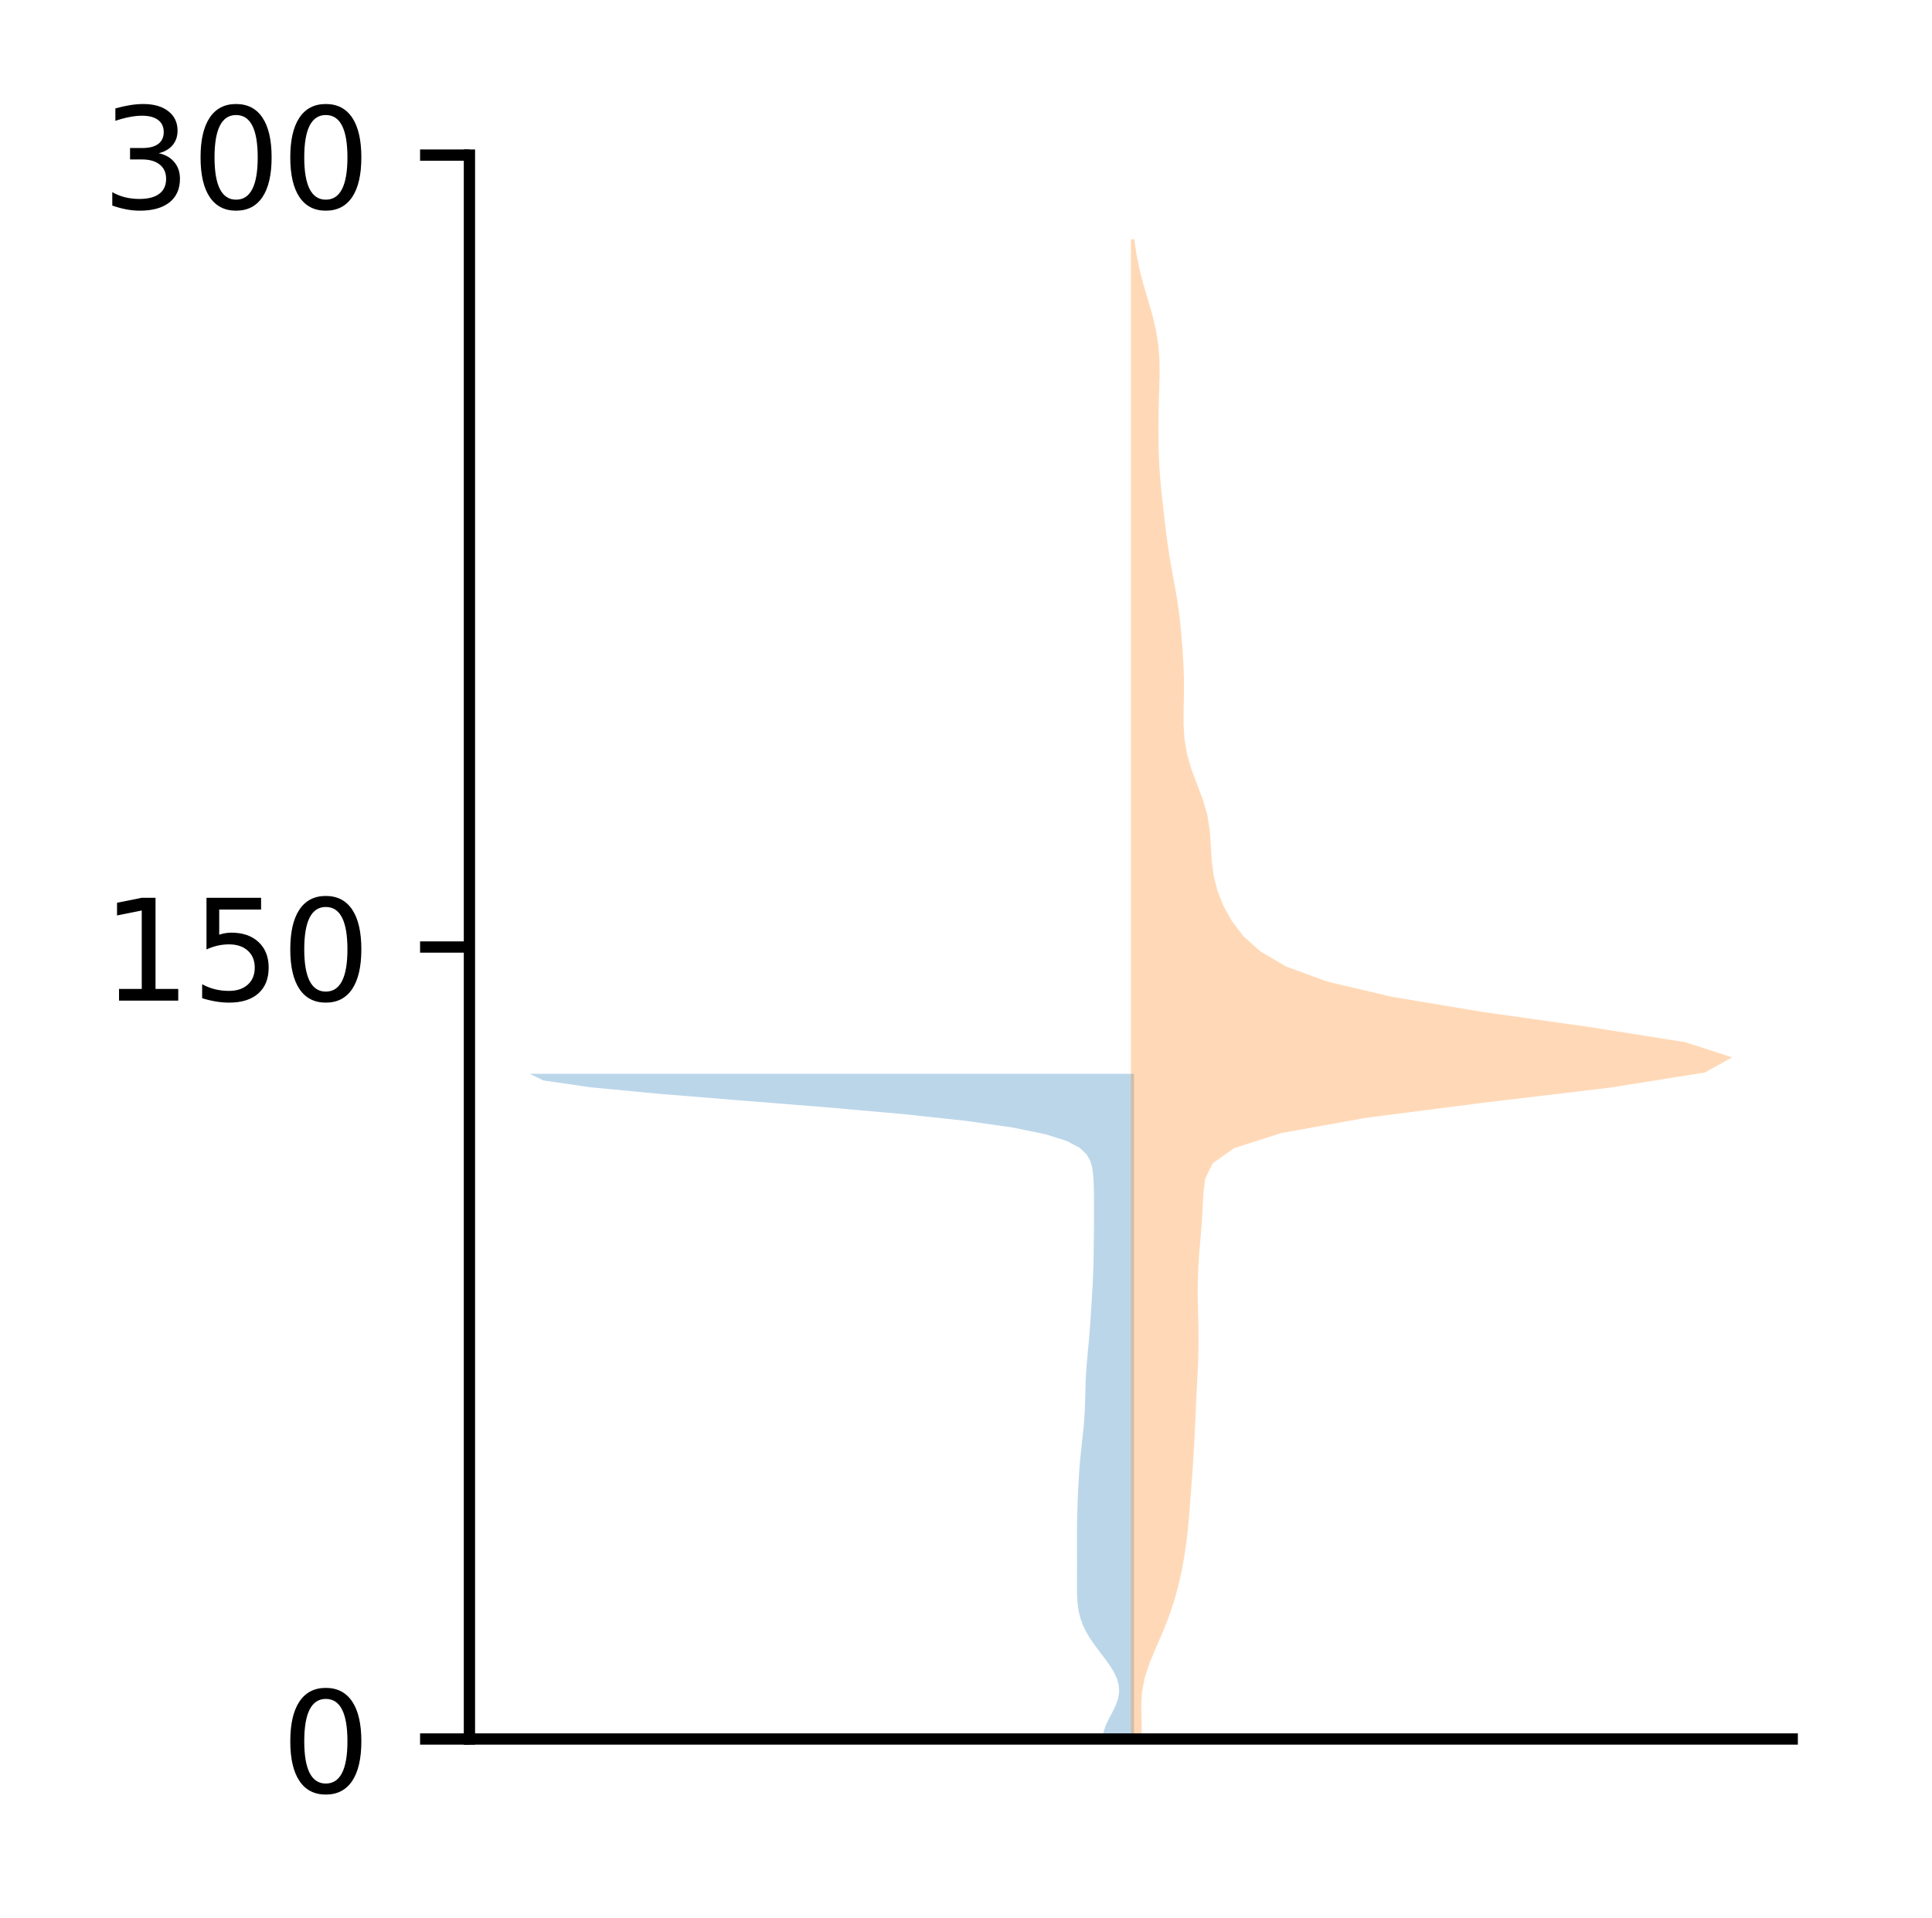<?xml version="1.0" encoding="utf-8" standalone="no"?>
<!DOCTYPE svg PUBLIC "-//W3C//DTD SVG 1.1//EN"
  "http://www.w3.org/Graphics/SVG/1.1/DTD/svg11.dtd">
<!-- Created with matplotlib (http://matplotlib.org/) -->
<svg height="136pt" version="1.1" viewBox="0 0 137 136" width="137pt" xmlns="http://www.w3.org/2000/svg" xmlns:xlink="http://www.w3.org/1999/xlink">
 <defs>
  <style type="text/css">
*{stroke-linecap:butt;stroke-linejoin:round;}
  </style>
 </defs>
 <g id="figure_1">
  <g id="patch_1">
   <path d="M 0 136.398 
L 137.787 136.398 
L 137.787 0 
L 0 0 
z
" style="fill:#ffffff;"/>
  </g>
  <g id="axes_1">
   <g id="patch_2">
    <path d="M 33.288 123.319 
L 127.088 123.319 
L 127.088 10.999 
L 33.288 10.999 
z
" style="fill:#ffffff;"/>
   </g>
   <g id="PolyCollection_1">
    <path clip-path="url(#p9731def053)" d="M 80.417 123.319 
L 78.193 123.319 
L 78.247 122.843 
L 78.404 122.366 
L 78.631 121.89 
L 78.884 121.413 
L 79.114 120.937 
L 79.282 120.46 
L 79.359 119.984 
L 79.331 119.507 
L 79.2 119.031 
L 78.976 118.554 
L 78.679 118.078 
L 78.336 117.601 
L 77.973 117.125 
L 77.616 116.648 
L 77.288 116.172 
L 77.006 115.695 
L 76.778 115.219 
L 76.608 114.742 
L 76.491 114.266 
L 76.42 113.789 
L 76.383 113.313 
L 76.369 112.836 
L 76.367 112.36 
L 76.37 111.883 
L 76.373 111.406 
L 76.374 110.93 
L 76.373 110.453 
L 76.371 109.977 
L 76.369 109.5 
L 76.368 109.024 
L 76.37 108.547 
L 76.375 108.071 
L 76.384 107.594 
L 76.396 107.118 
L 76.412 106.641 
L 76.43 106.165 
L 76.452 105.688 
L 76.475 105.212 
L 76.503 104.735 
L 76.534 104.259 
L 76.571 103.782 
L 76.615 103.306 
L 76.664 102.829 
L 76.716 102.353 
L 76.77 101.876 
L 76.82 101.4 
L 76.864 100.923 
L 76.899 100.447 
L 76.925 99.97 
L 76.943 99.494 
L 76.956 99.017 
L 76.967 98.541 
L 76.982 98.064 
L 77.003 97.588 
L 77.033 97.111 
L 77.069 96.635 
L 77.112 96.158 
L 77.156 95.682 
L 77.201 95.205 
L 77.242 94.729 
L 77.28 94.252 
L 77.315 93.776 
L 77.347 93.299 
L 77.377 92.823 
L 77.407 92.346 
L 77.437 91.87 
L 77.464 91.393 
L 77.49 90.917 
L 77.511 90.44 
L 77.528 89.964 
L 77.54 89.487 
L 77.549 89.011 
L 77.556 88.534 
L 77.561 88.058 
L 77.566 87.581 
L 77.571 87.105 
L 77.576 86.628 
L 77.579 86.152 
L 77.579 85.675 
L 77.577 85.198 
L 77.571 84.722 
L 77.562 84.245 
L 77.546 83.769 
L 77.515 83.292 
L 77.453 82.816 
L 77.321 82.339 
L 77.055 81.863 
L 76.548 81.386 
L 75.642 80.91 
L 74.136 80.433 
L 71.805 79.957 
L 68.46 79.48 
L 64.027 79.004 
L 58.634 78.527 
L 52.675 78.051 
L 46.798 77.574 
L 41.819 77.098 
L 38.541 76.621 
L 37.551 76.145 
L 80.417 76.145 
L 80.417 76.145 
L 80.417 76.621 
L 80.417 77.098 
L 80.417 77.574 
L 80.417 78.051 
L 80.417 78.527 
L 80.417 79.004 
L 80.417 79.48 
L 80.417 79.957 
L 80.417 80.433 
L 80.417 80.91 
L 80.417 81.386 
L 80.417 81.863 
L 80.417 82.339 
L 80.417 82.816 
L 80.417 83.292 
L 80.417 83.769 
L 80.417 84.245 
L 80.417 84.722 
L 80.417 85.198 
L 80.417 85.675 
L 80.417 86.152 
L 80.417 86.628 
L 80.417 87.105 
L 80.417 87.581 
L 80.417 88.058 
L 80.417 88.534 
L 80.417 89.011 
L 80.417 89.487 
L 80.417 89.964 
L 80.417 90.44 
L 80.417 90.917 
L 80.417 91.393 
L 80.417 91.87 
L 80.417 92.346 
L 80.417 92.823 
L 80.417 93.299 
L 80.417 93.776 
L 80.417 94.252 
L 80.417 94.729 
L 80.417 95.205 
L 80.417 95.682 
L 80.417 96.158 
L 80.417 96.635 
L 80.417 97.111 
L 80.417 97.588 
L 80.417 98.064 
L 80.417 98.541 
L 80.417 99.017 
L 80.417 99.494 
L 80.417 99.97 
L 80.417 100.447 
L 80.417 100.923 
L 80.417 101.4 
L 80.417 101.876 
L 80.417 102.353 
L 80.417 102.829 
L 80.417 103.306 
L 80.417 103.782 
L 80.417 104.259 
L 80.417 104.735 
L 80.417 105.212 
L 80.417 105.688 
L 80.417 106.165 
L 80.417 106.641 
L 80.417 107.118 
L 80.417 107.594 
L 80.417 108.071 
L 80.417 108.547 
L 80.417 109.024 
L 80.417 109.5 
L 80.417 109.977 
L 80.417 110.453 
L 80.417 110.93 
L 80.417 111.406 
L 80.417 111.883 
L 80.417 112.36 
L 80.417 112.836 
L 80.417 113.313 
L 80.417 113.789 
L 80.417 114.266 
L 80.417 114.742 
L 80.417 115.219 
L 80.417 115.695 
L 80.417 116.172 
L 80.417 116.648 
L 80.417 117.125 
L 80.417 117.601 
L 80.417 118.078 
L 80.417 118.554 
L 80.417 119.031 
L 80.417 119.507 
L 80.417 119.984 
L 80.417 120.46 
L 80.417 120.937 
L 80.417 121.413 
L 80.417 121.89 
L 80.417 122.366 
L 80.417 122.843 
L 80.417 123.319 
z
" style="fill:#1f77b4;fill-opacity:0.3;"/>
   </g>
   <g id="PolyCollection_2">
    <path clip-path="url(#p9731def053)" d="M 80.958 123.319 
L 80.196 123.319 
L 80.196 122.245 
L 80.196 121.171 
L 80.196 120.097 
L 80.196 119.022 
L 80.196 117.948 
L 80.196 116.874 
L 80.196 115.8 
L 80.196 114.725 
L 80.196 113.651 
L 80.196 112.577 
L 80.196 111.503 
L 80.196 110.428 
L 80.196 109.354 
L 80.196 108.28 
L 80.196 107.206 
L 80.196 106.132 
L 80.196 105.057 
L 80.196 103.983 
L 80.196 102.909 
L 80.196 101.835 
L 80.196 100.76 
L 80.196 99.686 
L 80.196 98.612 
L 80.196 97.538 
L 80.196 96.463 
L 80.196 95.389 
L 80.196 94.315 
L 80.196 93.241 
L 80.196 92.166 
L 80.196 91.092 
L 80.196 90.018 
L 80.196 88.944 
L 80.196 87.87 
L 80.196 86.795 
L 80.196 85.721 
L 80.196 84.647 
L 80.196 83.573 
L 80.196 82.498 
L 80.196 81.424 
L 80.196 80.35 
L 80.196 79.276 
L 80.196 78.201 
L 80.196 77.127 
L 80.196 76.053 
L 80.196 74.979 
L 80.196 73.905 
L 80.196 72.83 
L 80.196 71.756 
L 80.196 70.682 
L 80.196 69.608 
L 80.196 68.533 
L 80.196 67.459 
L 80.196 66.385 
L 80.196 65.311 
L 80.196 64.236 
L 80.196 63.162 
L 80.196 62.088 
L 80.196 61.014 
L 80.196 59.94 
L 80.196 58.865 
L 80.196 57.791 
L 80.196 56.717 
L 80.196 55.643 
L 80.196 54.568 
L 80.196 53.494 
L 80.196 52.42 
L 80.196 51.346 
L 80.196 50.271 
L 80.196 49.197 
L 80.196 48.123 
L 80.196 47.049 
L 80.196 45.975 
L 80.196 44.9 
L 80.196 43.826 
L 80.196 42.752 
L 80.196 41.678 
L 80.196 40.603 
L 80.196 39.529 
L 80.196 38.455 
L 80.196 37.381 
L 80.196 36.306 
L 80.196 35.232 
L 80.196 34.158 
L 80.196 33.084 
L 80.196 32.01 
L 80.196 30.935 
L 80.196 29.861 
L 80.196 28.787 
L 80.196 27.713 
L 80.196 26.638 
L 80.196 25.564 
L 80.196 24.49 
L 80.196 23.416 
L 80.196 22.341 
L 80.196 21.267 
L 80.196 20.193 
L 80.196 19.119 
L 80.196 18.044 
L 80.196 16.97 
L 80.436 16.97 
L 80.436 16.97 
L 80.591 18.044 
L 80.809 19.119 
L 81.088 20.193 
L 81.405 21.267 
L 81.715 22.341 
L 81.972 23.416 
L 82.143 24.49 
L 82.222 25.564 
L 82.228 26.638 
L 82.199 27.713 
L 82.166 28.787 
L 82.149 29.861 
L 82.148 30.935 
L 82.165 32.01 
L 82.21 33.084 
L 82.29 34.158 
L 82.399 35.232 
L 82.52 36.306 
L 82.645 37.381 
L 82.78 38.455 
L 82.941 39.529 
L 83.131 40.603 
L 83.331 41.678 
L 83.512 42.752 
L 83.654 43.826 
L 83.762 44.9 
L 83.849 45.975 
L 83.918 47.049 
L 83.956 48.123 
L 83.956 49.197 
L 83.933 50.271 
L 83.927 51.346 
L 83.994 52.42 
L 84.177 53.494 
L 84.491 54.568 
L 84.894 55.643 
L 85.3 56.717 
L 85.611 57.791 
L 85.786 58.865 
L 85.859 59.94 
L 85.921 61.014 
L 86.061 62.088 
L 86.331 63.162 
L 86.754 64.236 
L 87.348 65.311 
L 88.17 66.385 
L 89.359 67.459 
L 91.189 68.533 
L 94.116 69.608 
L 98.675 70.682 
L 105.103 71.756 
L 112.705 72.83 
L 119.5 73.905 
L 122.824 74.979 
L 120.9 76.053 
L 114.182 77.127 
L 105.176 78.201 
L 96.816 79.276 
L 90.861 80.35 
L 87.5 81.424 
L 85.992 82.498 
L 85.468 83.573 
L 85.328 84.647 
L 85.277 85.721 
L 85.212 86.795 
L 85.123 87.87 
L 85.034 88.944 
L 84.966 90.018 
L 84.933 91.092 
L 84.936 92.166 
L 84.962 93.241 
L 84.988 94.315 
L 84.992 95.389 
L 84.965 96.463 
L 84.916 97.538 
L 84.861 98.612 
L 84.809 99.686 
L 84.761 100.76 
L 84.711 101.835 
L 84.653 102.909 
L 84.585 103.983 
L 84.509 105.057 
L 84.428 106.132 
L 84.345 107.206 
L 84.25 108.28 
L 84.13 109.354 
L 83.974 110.428 
L 83.774 111.503 
L 83.525 112.577 
L 83.222 113.651 
L 82.856 114.725 
L 82.428 115.8 
L 81.96 116.874 
L 81.511 117.948 
L 81.161 119.022 
L 80.968 120.097 
L 80.924 121.171 
L 80.955 122.245 
L 80.958 123.319 
z
" style="fill:#ff7f0e;fill-opacity:0.3;"/>
   </g>
   <g id="matplotlib.axis_1"/>
   <g id="matplotlib.axis_2">
    <g id="ytick_1">
     <g id="line2d_1">
      <defs>
       <path d="M 0 0 
L -3.5 0 
" id="m0c9d3bf3a5" style="stroke:#000000;stroke-width:0.8;"/>
      </defs>
      <g>
       <use style="stroke:#000000;stroke-width:0.8;" x="33.288" xlink:href="#m0c9d3bf3a5" y="123.319"/>
      </g>
     </g>
     <g id="text_1">
      <!-- 0 -->
      <defs>
       <path d="M 31.781 66.406 
Q 24.172 66.406 20.328 58.906 
Q 16.5 51.422 16.5 36.375 
Q 16.5 21.391 20.328 13.891 
Q 24.172 6.391 31.781 6.391 
Q 39.453 6.391 43.281 13.891 
Q 47.125 21.391 47.125 36.375 
Q 47.125 51.422 43.281 58.906 
Q 39.453 66.406 31.781 66.406 
z
M 31.781 74.219 
Q 44.047 74.219 50.516 64.516 
Q 56.984 54.828 56.984 36.375 
Q 56.984 17.969 50.516 8.266 
Q 44.047 -1.422 31.781 -1.422 
Q 19.531 -1.422 13.062 8.266 
Q 6.594 17.969 6.594 36.375 
Q 6.594 54.828 13.062 64.516 
Q 19.531 74.219 31.781 74.219 
z
" id="DejaVuSans-30"/>
      </defs>
      <g transform="translate(19.925 127.118)scale(0.1 -0.1)">
       <use xlink:href="#DejaVuSans-30"/>
      </g>
     </g>
    </g>
    <g id="ytick_2">
     <g id="line2d_2">
      <g>
       <use style="stroke:#000000;stroke-width:0.8;" x="33.288" xlink:href="#m0c9d3bf3a5" y="67.159"/>
      </g>
     </g>
     <g id="text_2">
      <!-- 150 -->
      <defs>
       <path d="M 12.406 8.297 
L 28.516 8.297 
L 28.516 63.922 
L 10.984 60.406 
L 10.984 69.391 
L 28.422 72.906 
L 38.281 72.906 
L 38.281 8.297 
L 54.391 8.297 
L 54.391 0 
L 12.406 0 
z
" id="DejaVuSans-31"/>
       <path d="M 10.797 72.906 
L 49.516 72.906 
L 49.516 64.594 
L 19.828 64.594 
L 19.828 46.734 
Q 21.969 47.469 24.109 47.828 
Q 26.266 48.188 28.422 48.188 
Q 40.625 48.188 47.75 41.5 
Q 54.891 34.812 54.891 23.391 
Q 54.891 11.625 47.562 5.094 
Q 40.234 -1.422 26.906 -1.422 
Q 22.312 -1.422 17.547 -0.641 
Q 12.797 0.141 7.719 1.703 
L 7.719 11.625 
Q 12.109 9.234 16.797 8.062 
Q 21.484 6.891 26.703 6.891 
Q 35.156 6.891 40.078 11.328 
Q 45.016 15.766 45.016 23.391 
Q 45.016 31 40.078 35.438 
Q 35.156 39.891 26.703 39.891 
Q 22.75 39.891 18.812 39.016 
Q 14.891 38.141 10.797 36.281 
z
" id="DejaVuSans-35"/>
      </defs>
      <g transform="translate(7.2 70.958)scale(0.1 -0.1)">
       <use xlink:href="#DejaVuSans-31"/>
       <use x="63.623" xlink:href="#DejaVuSans-35"/>
       <use x="127.246" xlink:href="#DejaVuSans-30"/>
      </g>
     </g>
    </g>
    <g id="ytick_3">
     <g id="line2d_3">
      <g>
       <use style="stroke:#000000;stroke-width:0.8;" x="33.288" xlink:href="#m0c9d3bf3a5" y="10.999"/>
      </g>
     </g>
     <g id="text_3">
      <!-- 300 -->
      <defs>
       <path d="M 40.578 39.312 
Q 47.656 37.797 51.625 33 
Q 55.609 28.219 55.609 21.188 
Q 55.609 10.406 48.188 4.484 
Q 40.766 -1.422 27.094 -1.422 
Q 22.516 -1.422 17.656 -0.516 
Q 12.797 0.391 7.625 2.203 
L 7.625 11.719 
Q 11.719 9.328 16.594 8.109 
Q 21.484 6.891 26.812 6.891 
Q 36.078 6.891 40.938 10.547 
Q 45.797 14.203 45.797 21.188 
Q 45.797 27.641 41.281 31.266 
Q 36.766 34.906 28.719 34.906 
L 20.219 34.906 
L 20.219 43.016 
L 29.109 43.016 
Q 36.375 43.016 40.234 45.922 
Q 44.094 48.828 44.094 54.297 
Q 44.094 59.906 40.109 62.906 
Q 36.141 65.922 28.719 65.922 
Q 24.656 65.922 20.016 65.031 
Q 15.375 64.156 9.812 62.312 
L 9.812 71.094 
Q 15.438 72.656 20.344 73.438 
Q 25.25 74.219 29.594 74.219 
Q 40.828 74.219 47.359 69.109 
Q 53.906 64.016 53.906 55.328 
Q 53.906 49.266 50.438 45.094 
Q 46.969 40.922 40.578 39.312 
z
" id="DejaVuSans-33"/>
      </defs>
      <g transform="translate(7.2 14.798)scale(0.1 -0.1)">
       <use xlink:href="#DejaVuSans-33"/>
       <use x="63.623" xlink:href="#DejaVuSans-30"/>
       <use x="127.246" xlink:href="#DejaVuSans-30"/>
      </g>
     </g>
    </g>
   </g>
   <g id="patch_3">
    <path d="M 33.288 123.319 
L 33.288 10.999 
" style="fill:none;stroke:#000000;stroke-linecap:square;stroke-linejoin:miter;stroke-width:0.8;"/>
   </g>
   <g id="patch_4">
    <path d="M 33.288 123.319 
L 127.088 123.319 
" style="fill:none;stroke:#000000;stroke-linecap:square;stroke-linejoin:miter;stroke-width:0.8;"/>
   </g>
  </g>
 </g>
 <defs>
  <clipPath id="p9731def053">
   <rect height="112.32" width="93.8" x="33.288" y="10.999"/>
  </clipPath>
 </defs>
</svg>
